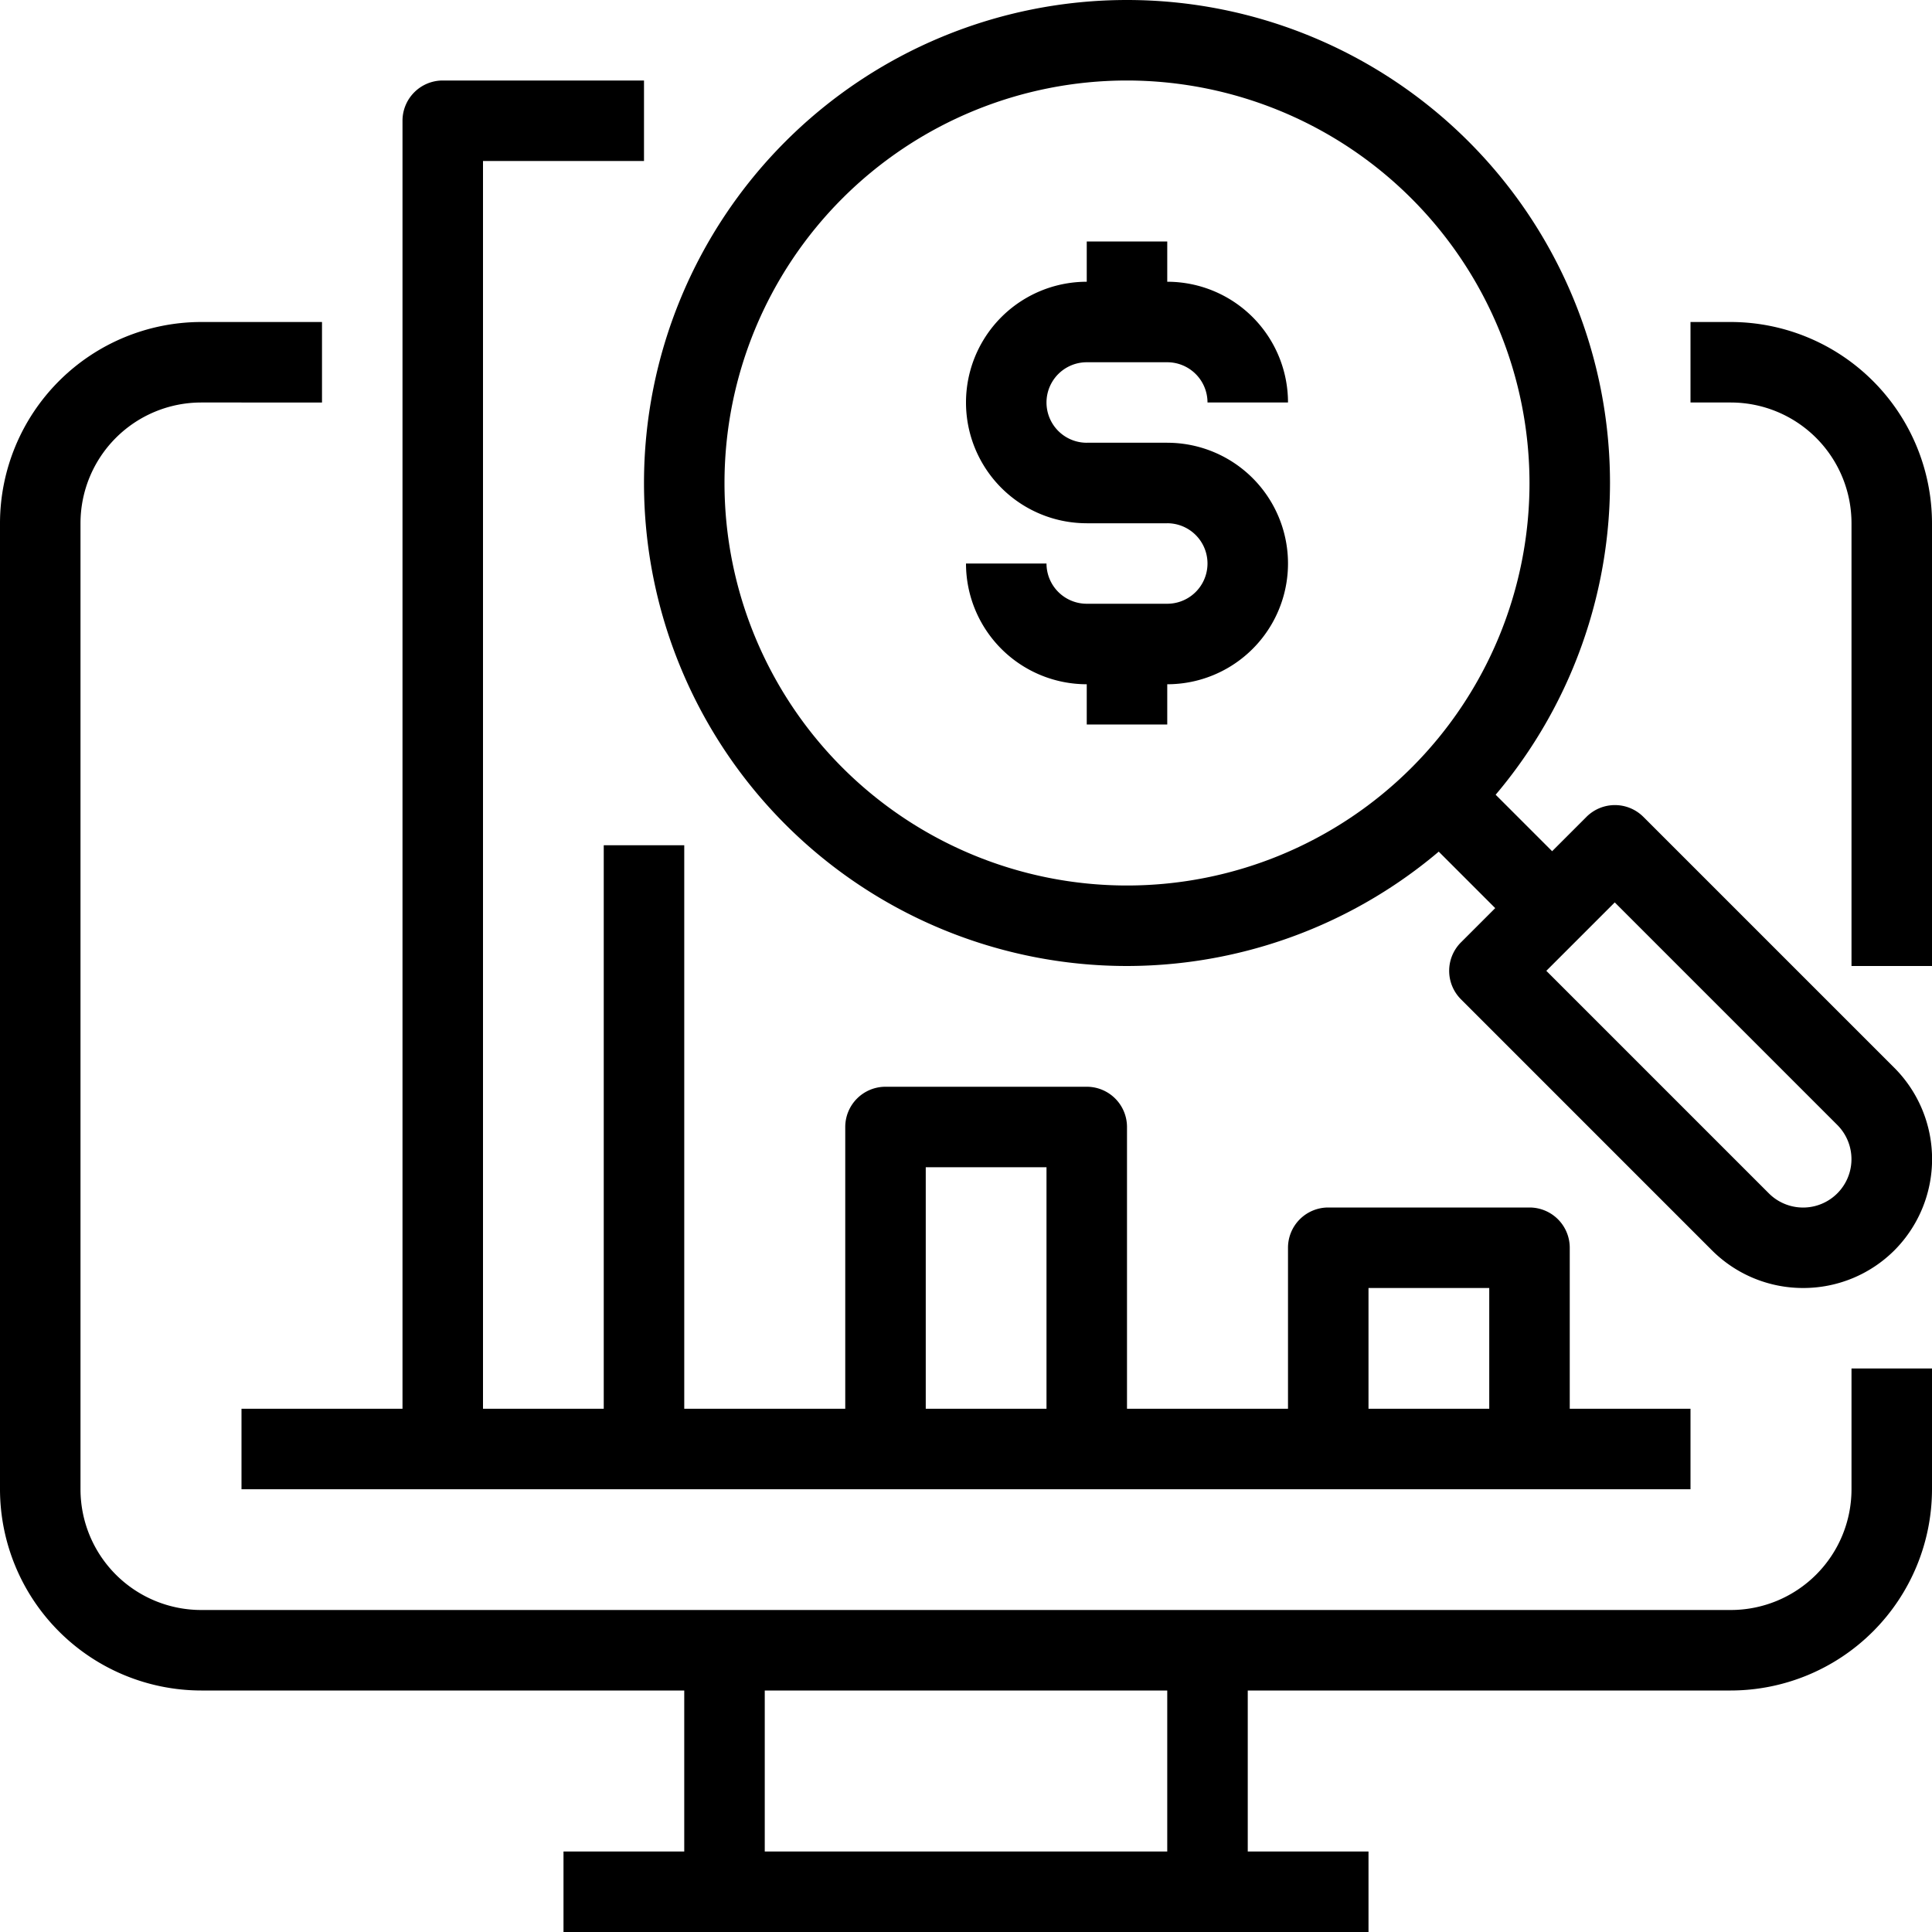 <svg xmlns="http://www.w3.org/2000/svg" viewBox="0 0 48 48"><title>17analytics</title><g id="_17analytics" data-name="17analytics"><path d="M43,42H5a5.006,5.006,0,0,1-5-5V13A5.006,5.006,0,0,1,5,8H8v2H5a3,3,0,0,0-3,3V37a3,3,0,0,0,3,3H43a3,3,0,0,0,3-3V34h2v3A5.006,5.006,0,0,1,43,42Z"/><rect x="14" y="46" width="20" height="2"/><rect x="17" y="41" width="2" height="6"/><rect x="29" y="41" width="2" height="6"/><path d="M28,24A12,12,0,1,1,40,12,12.013,12.013,0,0,1,28,24ZM28,2A10,10,0,1,0,38,12,10.011,10.011,0,0,0,28,2Z"/><path d="M29,13H27a3,3,0,0,1,0-6h2a3,3,0,0,1,3,3H30a1,1,0,0,0-1-1H27a1,1,0,0,0,0,2h2Z"/><path d="M29,17H27a3,3,0,0,1-3-3h2a1,1,0,0,0,1,1h2a1,1,0,0,0,0-2H27V11h2a3,3,0,0,1,0,6Z"/><rect x="27" y="6" width="2" height="2"/><rect x="27" y="16" width="2" height="2"/><path d="M44.8,32a3.2,3.2,0,0,1-2.267-.936l-6.236-6.237a1,1,0,0,1,0-1.414l3.118-3.118a1,1,0,0,1,1.414,0l6.237,6.236a3.212,3.212,0,0,1,0,4.533h0A3.2,3.2,0,0,1,44.8,32Zm-6.382-7.88,5.529,5.529a1.2,1.2,0,1,0,1.7-1.7l-5.529-5.529Z"/><rect x="36.5" y="19.379" width="2" height="4.243" transform="translate(-4.219 32.814) rotate(-45)"/><rect x="6" y="35" width="36" height="2"/><path d="M12,36H10V3a1,1,0,0,1,1-1h5V4H12Z"/><rect x="15" y="21" width="2" height="15"/><path d="M28,36H26V29H23v7H21V28a1,1,0,0,1,1-1h5a1,1,0,0,1,1,1Z"/><path d="M39,36H37V32H34v4H32V31a1,1,0,0,1,1-1h5a1,1,0,0,1,1,1Z"/><path d="M48,24H46V13a3,3,0,0,0-3-3H42V8h1a5.006,5.006,0,0,1,5,5Z"/></g></svg>